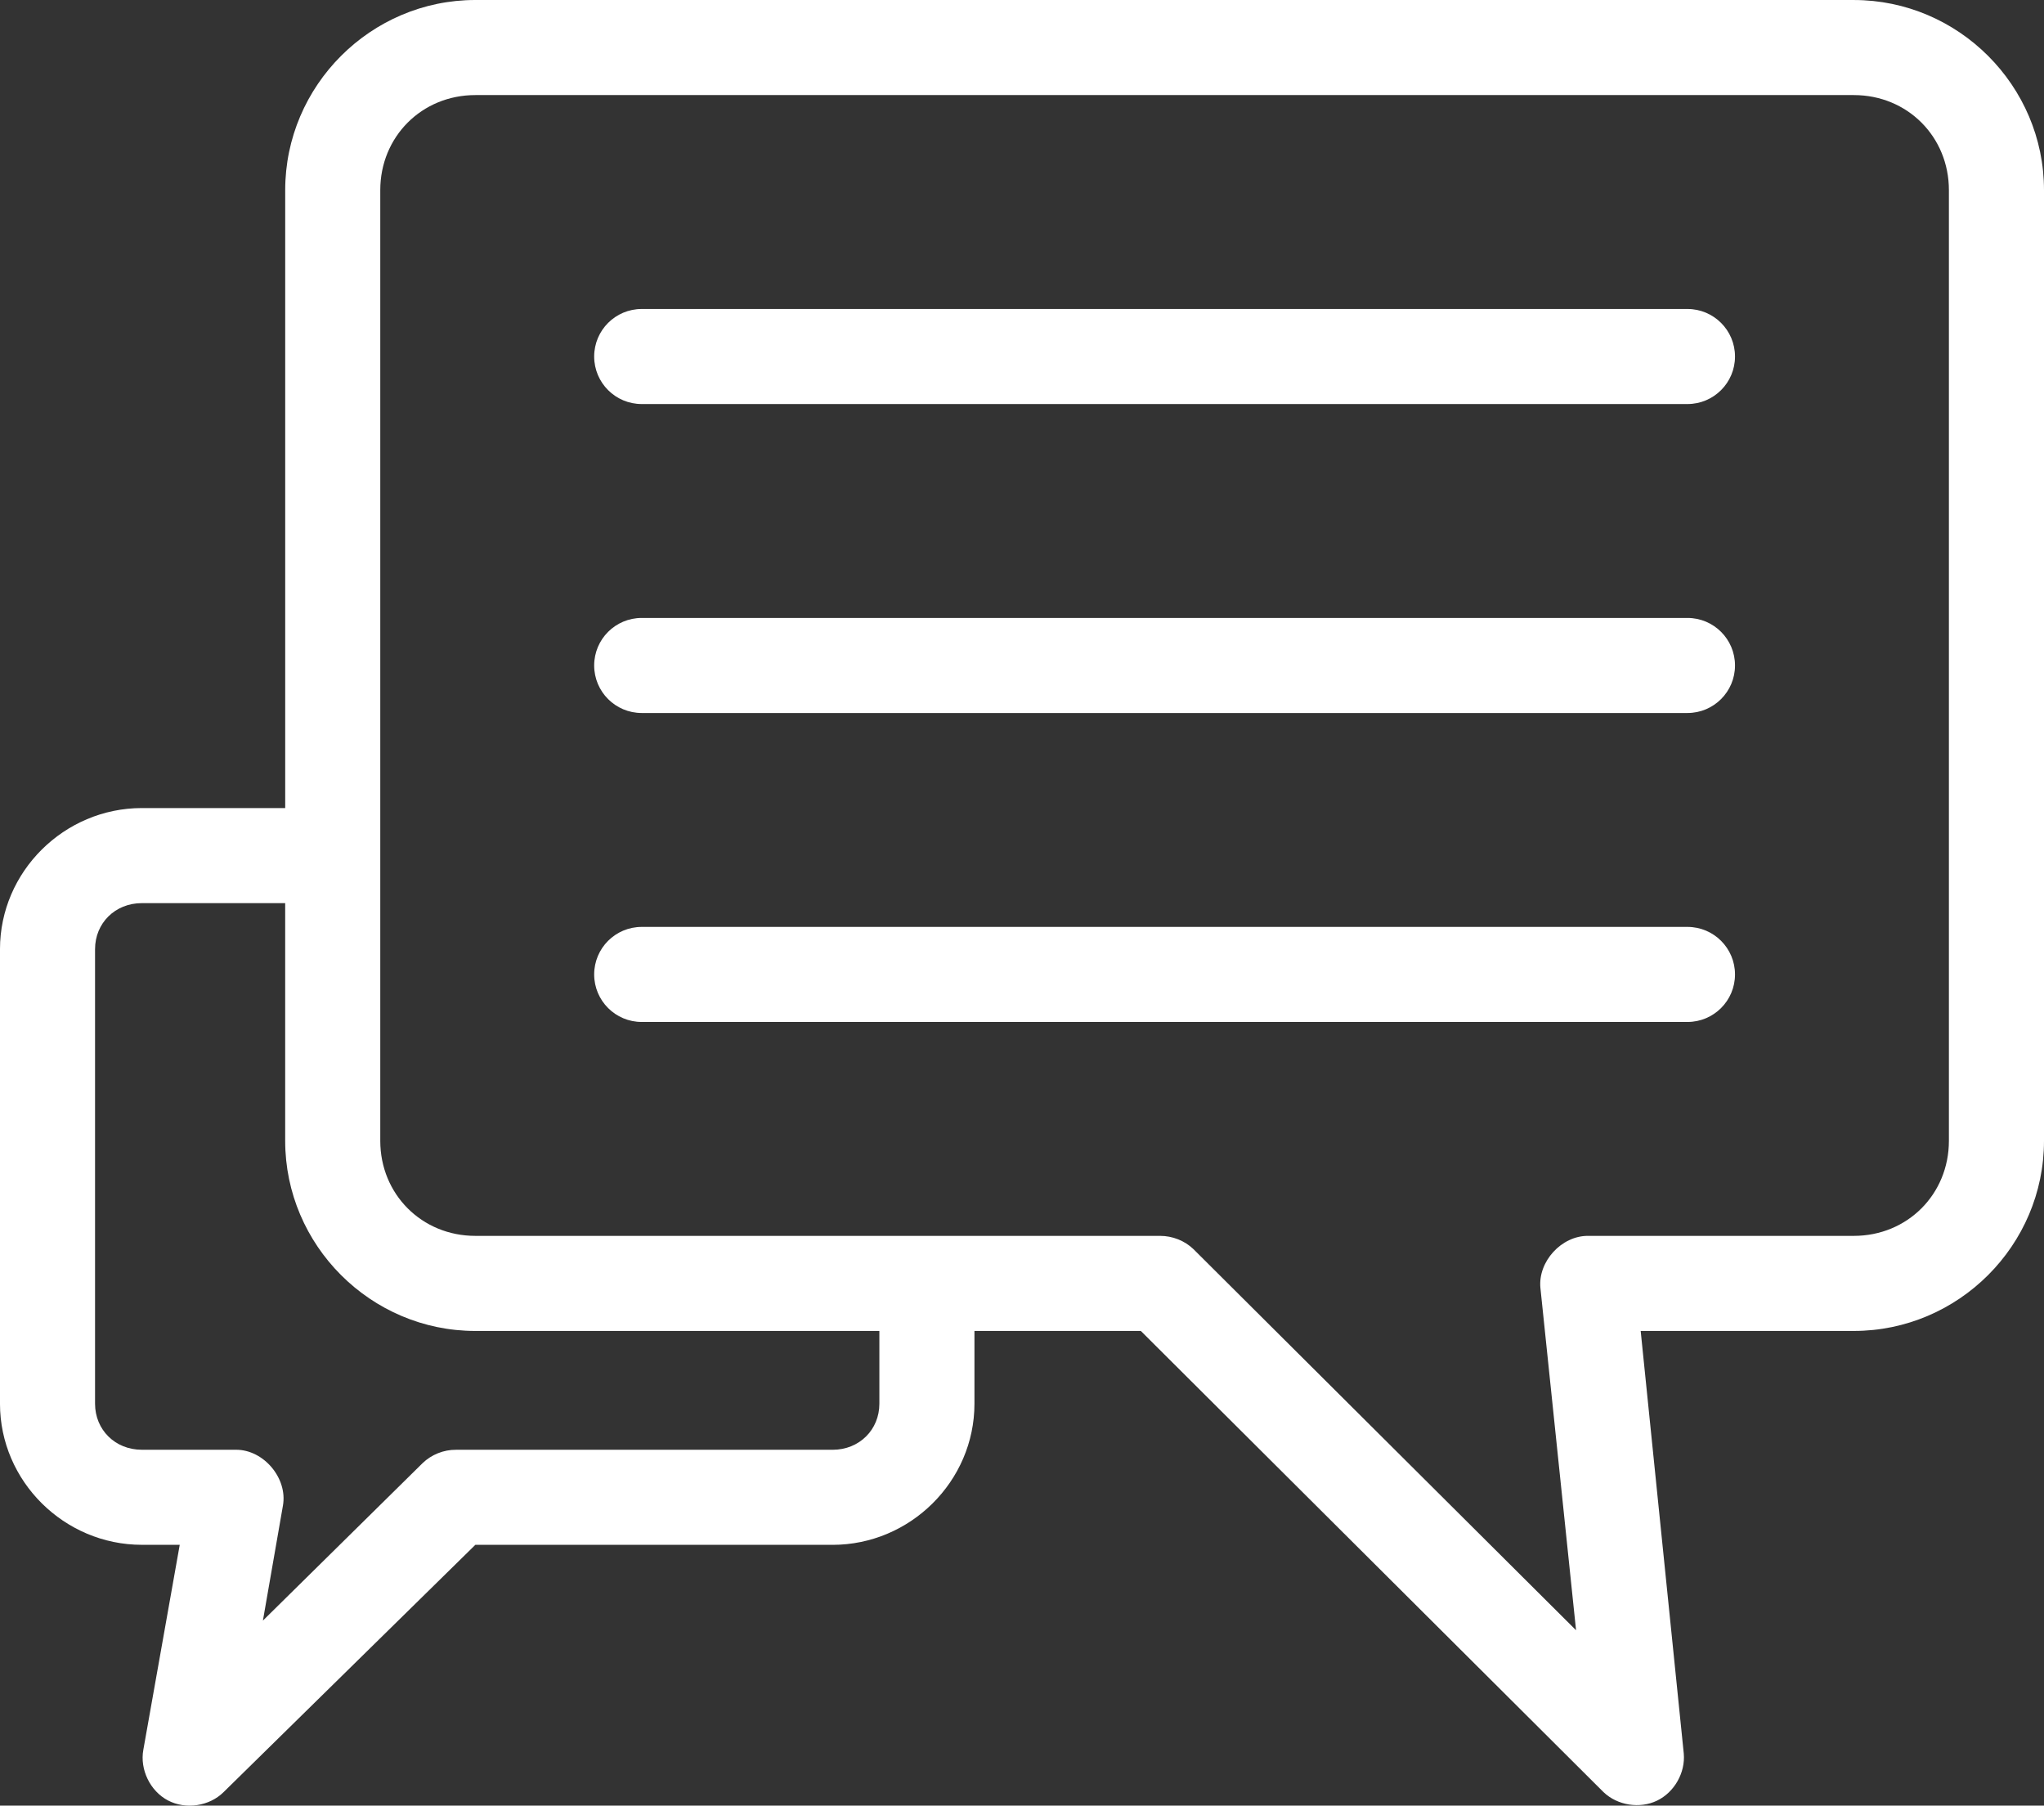 <?xml version="1.0" encoding="utf-8"?>
<!-- Generator: Adobe Illustrator 16.0.0, SVG Export Plug-In . SVG Version: 6.00 Build 0)  -->
<!DOCTYPE svg PUBLIC "-//W3C//DTD SVG 1.1//EN" "http://www.w3.org/Graphics/SVG/1.1/DTD/svg11.dtd">
<svg version="1.1"
	 id="Layer_1" xmlns:sodipodi="http://sodipodi.sourceforge.net/DTD/sodipodi-0.dtd" xmlns:dc="http://purl.org/dc/elements/1.1/" xmlns:cc="http://creativecommons.org/ns#" xmlns:svg="http://www.w3.org/2000/svg" xmlns:rdf="http://www.w3.org/1999/02/22-rdf-syntax-ns#" xmlns:inkscape="http://www.inkscape.org/namespaces/inkscape"
	 xmlns="http://www.w3.org/2000/svg" xmlns:xlink="http://www.w3.org/1999/xlink" x="0px" y="0px" width="350.801px"
	 height="309.905px" viewBox="424.602 85.046 350.801 309.905" enable-background="new 424.602 85.046 350.801 309.905"
	 xml:space="preserve">
<rect x="424.602" y="85.046" width="350.801" height="309.905" fill="#333333" stroke="none"/>
<g transform="translate(0,-952.362)">
	<path fill="#FFFFFF" d="M742.767,1037.411c17.939,0,32.636,14.695,32.636,32.633v163.163c0,17.938-14.695,32.633-32.636,32.633
		h-36.584l7.396,72.529c0.297,3.283-1.617,6.656-4.586,8.086c-2.973,1.431-6.799,0.822-9.182-1.457l-79.414-79.157h-28.554v12.489
		c0,13.312-11.03,24.222-24.348,24.222h-61.314l-43.211,42.446c-2.444,2.424-6.504,3.027-9.549,1.418
		c-3.047-1.604-4.838-5.295-4.219-8.684l6.248-35.185h-6.502c-13.316,0-24.347-10.907-24.347-24.219v-78.012
		c0-13.312,11.029-24.22,24.347-24.22h24.602v-106.056c0-17.938,14.695-32.633,32.633-32.633h236.584V1037.411z M742.767,1053.727
		H506.181c-9.18,0-16.315,7.136-16.315,16.316v163.164c0,9.18,7.137,16.316,16.315,16.316H623.71c2.111,0,4.217,0.824,5.736,2.295
		l65.646,65.391l-6.119-58.764c-0.426-4.52,3.619-8.941,8.158-8.922h45.635c9.181,0,16.316-7.137,16.316-16.316v-163.164
		C759.083,1060.863,751.947,1053.727,742.767,1053.727z M714.214,1090.439c4.506,0,8.158,3.652,8.158,8.158
		c0,4.506-3.652,8.158-8.158,8.158H534.736c-4.508,0-8.16-3.652-8.16-8.158c0-4.505,3.652-8.158,8.16-8.158H714.214z
		 M714.214,1143.467c4.506,0,8.158,3.651,8.158,8.157s-3.652,8.158-8.158,8.158H534.736c-4.508,0-8.16-3.652-8.16-8.158
		s3.652-8.157,8.16-8.157H714.214z M473.548,1192.415h-24.602c-4.603,0-8.031,3.447-8.031,7.904v78.01
		c0,4.459,3.43,7.904,8.031,7.904h16.188c4.738,0,8.846,4.893,8.031,9.561l-3.441,19.761l27.406-27.025
		c1.519-1.469,3.623-2.312,5.736-2.293h64.627c4.602,0,8.031-3.447,8.031-7.904v-12.491h-69.347
		c-17.936,0-32.631-14.693-32.631-32.634V1192.415L473.548,1192.415L473.548,1192.415z M714.214,1196.495
		c4.506,0,8.158,3.651,8.158,8.158c0,4.506-3.652,8.157-8.158,8.157H534.736c-4.508,0-8.16-3.651-8.16-8.157
		c0-4.507,3.652-8.158,8.16-8.158H714.214z"/>
</g>
</svg>
